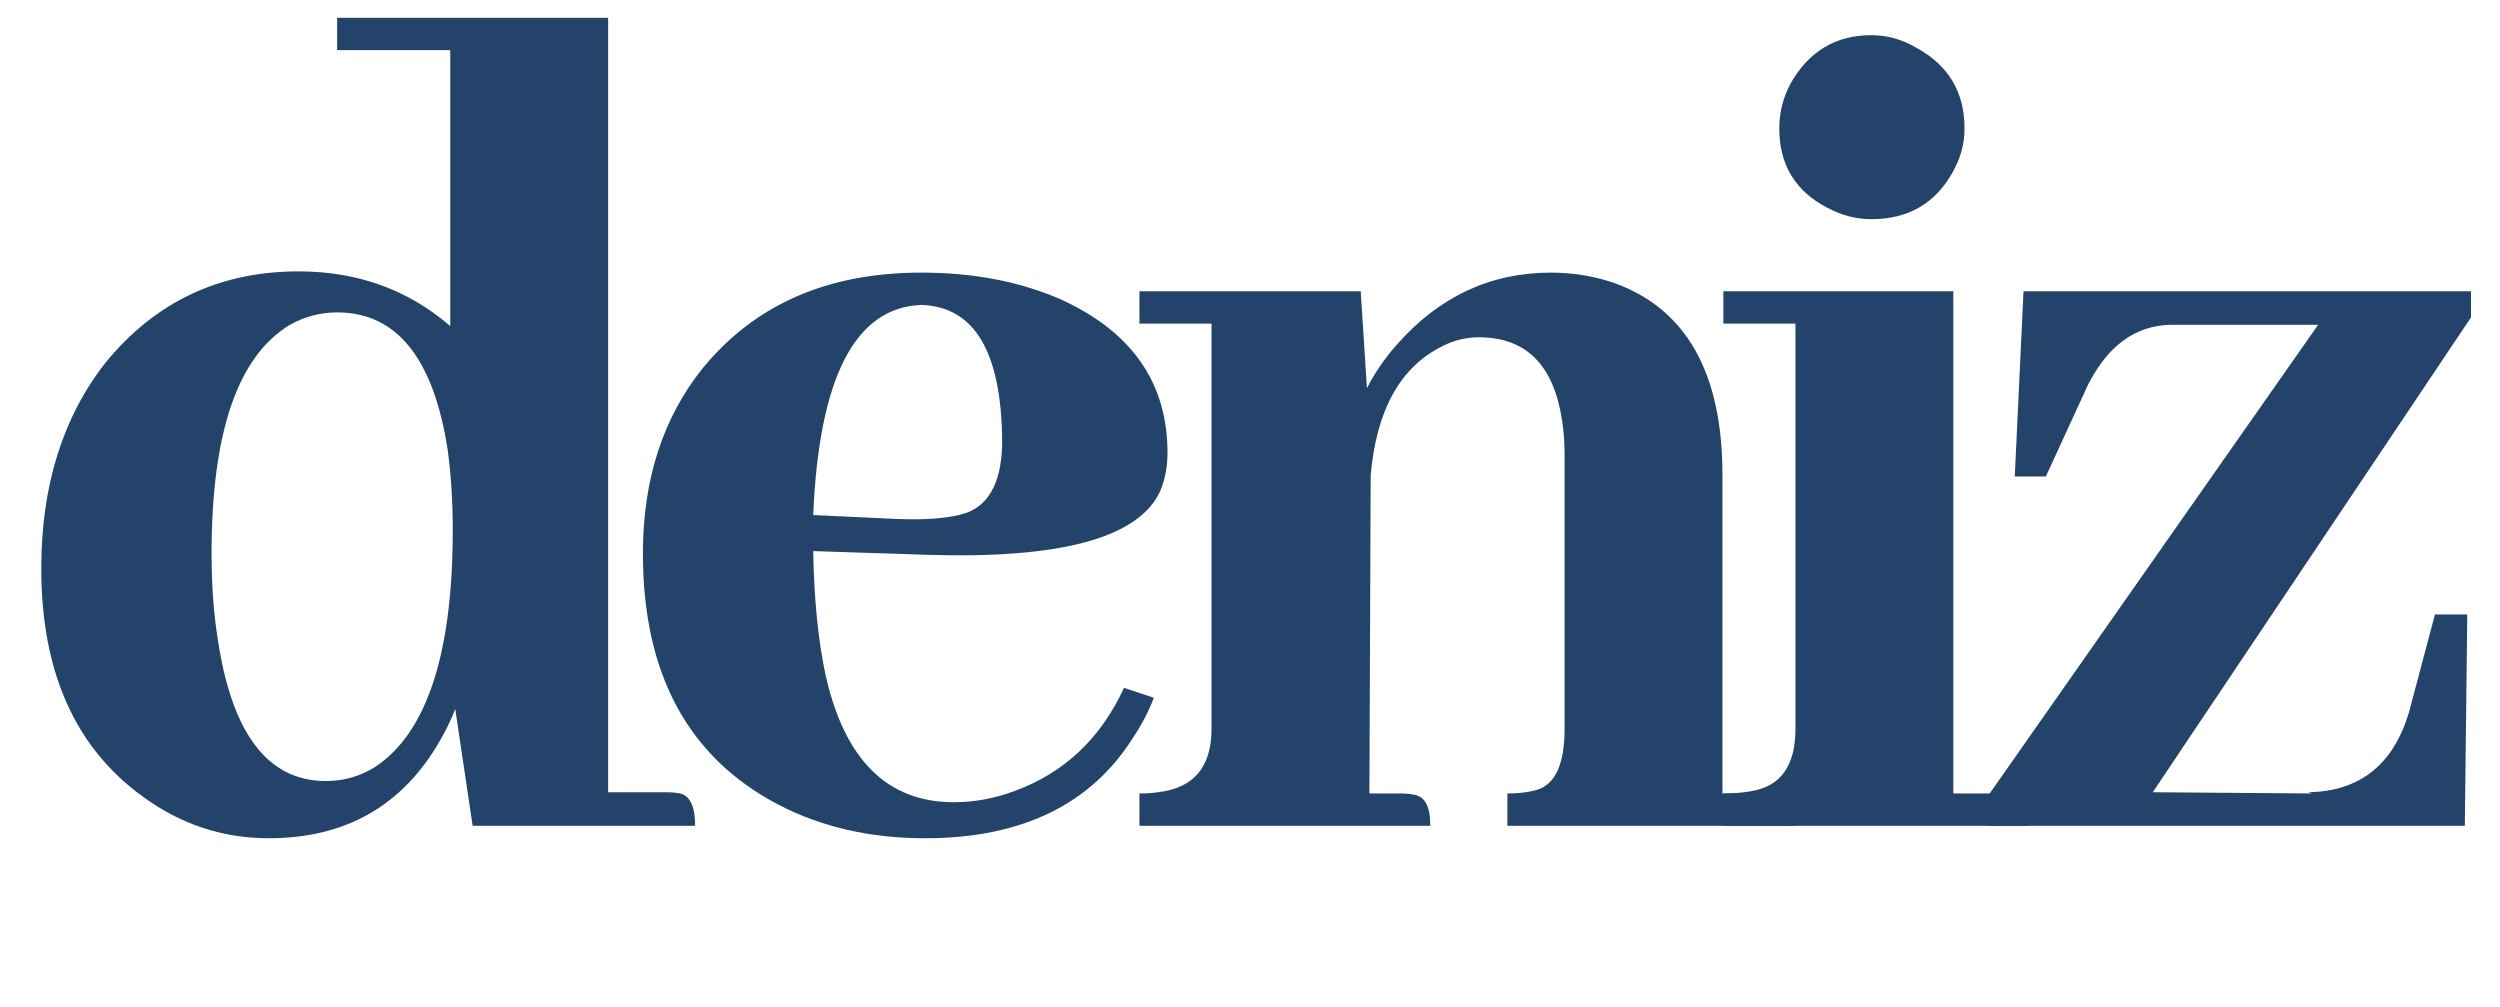 <svg width="67" height="27" viewBox="0 0 67 27" fill="none" xmlns="http://www.w3.org/2000/svg">
<path d="M12.667 22.132H18.63C18.63 21.621 18.497 21.332 18.23 21.265C18.119 21.243 17.986 21.232 17.831 21.232H16.298V0.477H9.035V1.343H12.067V8.739C10.934 7.762 9.579 7.273 8.002 7.273C5.893 7.273 4.171 8.084 2.839 9.705C1.684 11.171 1.106 13.014 1.106 15.235C1.106 17.989 2.006 20.022 3.805 21.332C4.826 22.087 5.959 22.465 7.203 22.465C9.268 22.465 10.801 21.587 11.8 19.833C11.956 19.566 12.089 19.289 12.2 19L12.667 22.132ZM5.67 14.835C5.67 11.593 6.37 9.549 7.769 8.705C8.169 8.483 8.591 8.372 9.035 8.372C10.634 8.372 11.623 9.605 12 12.07C12.089 12.737 12.134 13.447 12.134 14.203C12.134 17.534 11.434 19.655 10.035 20.566C9.635 20.81 9.202 20.932 8.735 20.932C7.181 20.932 6.215 19.666 5.837 17.134C5.726 16.446 5.67 15.68 5.67 14.835Z" fill="#23436A"/>
<path d="M24.692 8.172C26.114 8.217 26.835 9.427 26.858 11.804C26.858 12.848 26.547 13.492 25.925 13.736C25.481 13.892 24.814 13.947 23.926 13.903L21.794 13.803C21.949 10.116 22.915 8.239 24.692 8.172ZM30.922 18.7L30.123 18.434C29.501 19.788 28.523 20.71 27.191 21.199C26.658 21.399 26.114 21.499 25.558 21.499C23.782 21.499 22.638 20.366 22.127 18.1C21.927 17.168 21.816 16.057 21.794 14.769L24.859 14.869C28.435 14.98 30.511 14.414 31.089 13.17C31.222 12.859 31.289 12.514 31.289 12.137C31.289 10.249 30.323 8.872 28.39 8.006C27.302 7.539 26.069 7.306 24.692 7.306C22.182 7.306 20.228 8.161 18.829 9.872C17.763 11.204 17.23 12.859 17.23 14.835C17.23 18.056 18.44 20.299 20.861 21.565C22.016 22.165 23.326 22.465 24.792 22.465C27.391 22.465 29.256 21.554 30.389 19.733C30.611 19.4 30.789 19.055 30.922 18.7Z" fill="#23436A"/>
<path d="M37.533 21.265H36.7L36.734 12.737C36.889 10.982 37.533 9.827 38.666 9.272C38.977 9.116 39.299 9.039 39.632 9.039C40.898 9.039 41.642 9.783 41.864 11.271C41.909 11.559 41.931 11.859 41.931 12.17V19.533C41.931 20.466 41.687 21.01 41.198 21.166C40.976 21.232 40.709 21.265 40.398 21.265V22.132H48.094C48.094 21.621 47.95 21.343 47.661 21.299C47.528 21.276 47.395 21.265 47.261 21.265H46.162V12.737C46.162 9.983 45.185 8.261 43.23 7.573C42.697 7.395 42.142 7.306 41.565 7.306C39.943 7.306 38.566 7.95 37.433 9.239C37.1 9.616 36.834 10.005 36.634 10.405L36.467 7.806H30.537V8.672H32.469V19.533C32.469 20.555 31.992 21.121 31.037 21.232C30.881 21.254 30.715 21.265 30.537 21.265V22.132H38.333C38.333 21.621 38.188 21.343 37.9 21.299C37.789 21.276 37.667 21.265 37.533 21.265Z" fill="#23436A"/>
<path d="M53.582 21.265H52.349V7.806H46.186V8.672H48.118V19.533C48.118 20.51 47.73 21.066 46.952 21.199C46.73 21.243 46.475 21.265 46.186 21.265V22.132H54.382C54.382 21.621 54.237 21.343 53.949 21.299C53.837 21.276 53.715 21.265 53.582 21.265ZM52.649 3.442C52.649 2.464 52.216 1.743 51.35 1.276C50.972 1.054 50.573 0.943 50.151 0.943C49.196 0.943 48.474 1.376 47.985 2.242C47.785 2.62 47.685 3.02 47.685 3.442C47.685 4.419 48.118 5.13 48.984 5.574C49.362 5.774 49.751 5.874 50.151 5.874C51.128 5.874 51.85 5.463 52.316 4.641C52.538 4.263 52.649 3.864 52.649 3.442Z" fill="#23436A"/>
<path d="M57.694 21.232L66.223 8.506V7.806H54.23L53.996 12.77H54.829L55.962 10.305C56.495 9.261 57.228 8.728 58.161 8.705H62.126L53.23 21.399V22.132H66.057L66.123 16.468H65.257L64.558 19.1C64.135 20.499 63.236 21.21 61.859 21.232L61.959 21.265L57.694 21.232Z" fill="#23436A"/>
</svg>
